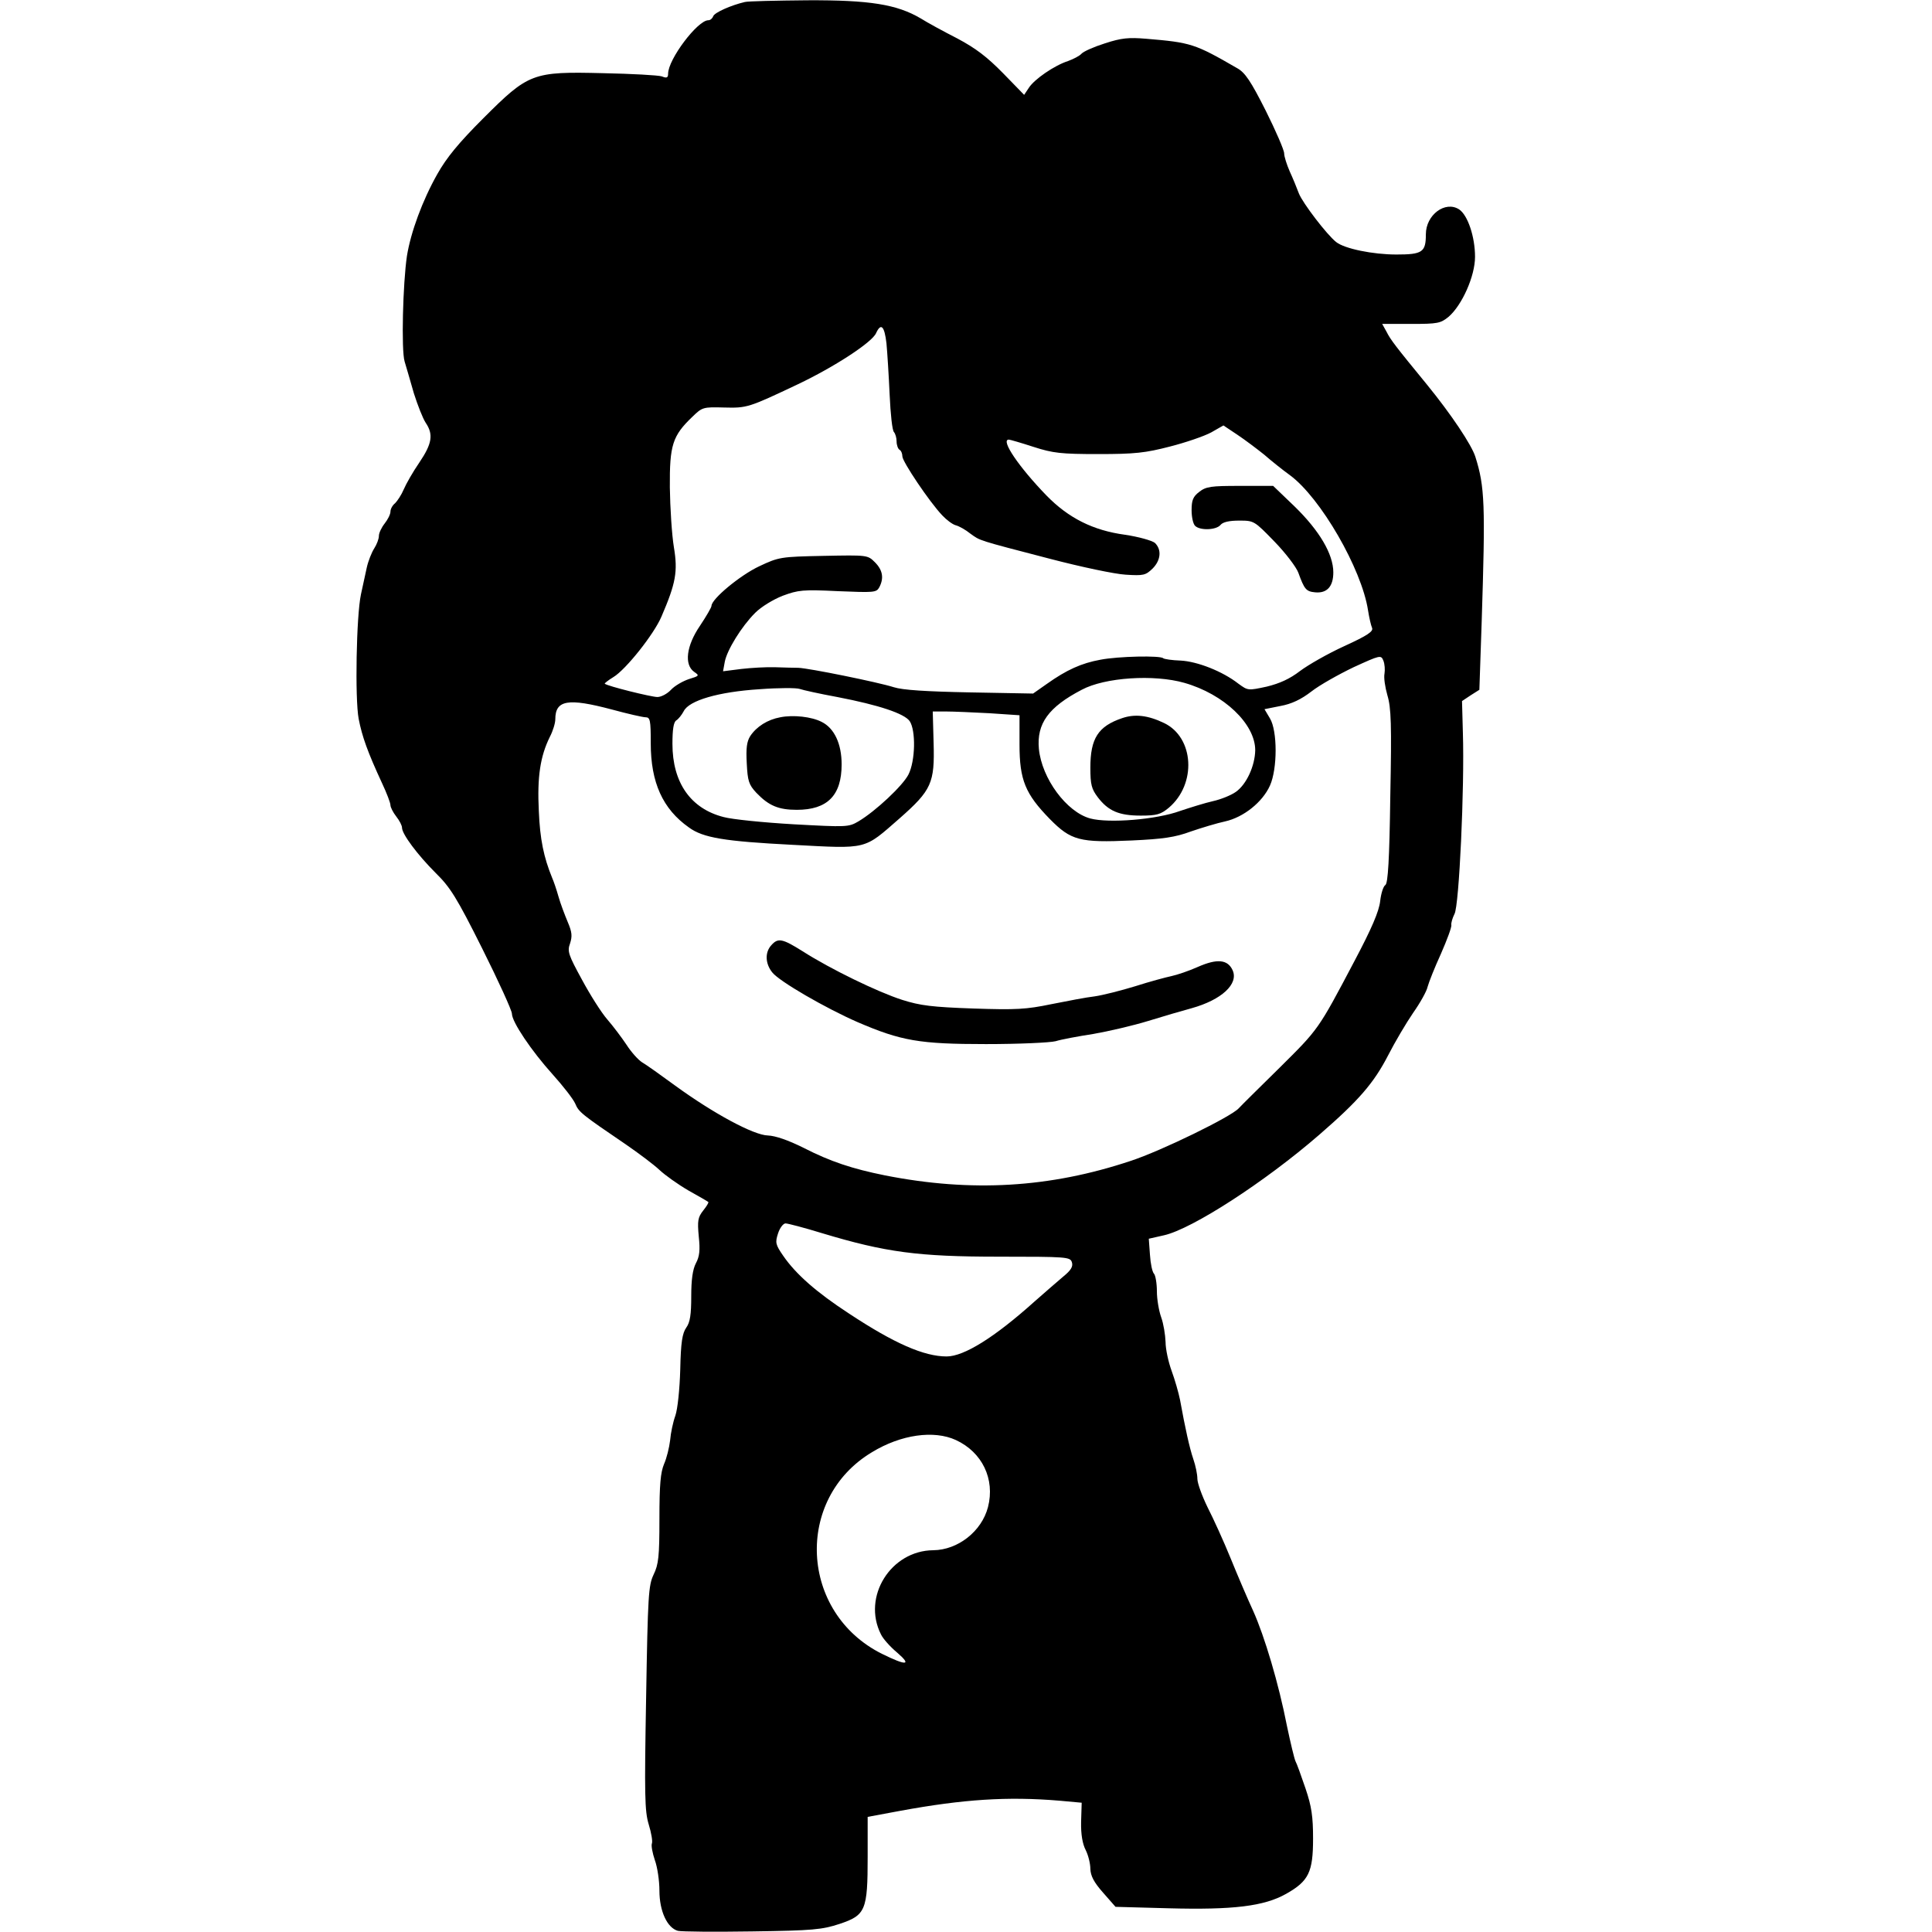 <?xml version="1.0" standalone="no"?>
<!DOCTYPE svg PUBLIC "-//W3C//DTD SVG 20010904//EN"
 "http://www.w3.org/TR/2001/REC-SVG-20010904/DTD/svg10.dtd">
<svg version="1.0" xmlns="http://www.w3.org/2000/svg"
 width="668pt" height="668pt" viewBox="0 0 668 668"
 preserveAspectRatio="xMidYMid meet">
<g transform="translate(0,668) scale(0.1,-0.1)"
fill="#000000" stroke="none">
<path d="M2575 6673 c-47 -11 -104 -36 -109 -49 -3 -8 -10 -14 -17 -14 -37 0
-139 -135 -139 -185 0 -14 -5 -16 -22 -9 -13 4 -104 9 -203 11 -244 6 -257 1
-415 -157 -84 -84 -126 -135 -158 -192 -52 -92 -92 -202 -105 -283 -14 -94
-20 -326 -8 -365 6 -19 20 -69 32 -110 13 -41 31 -87 41 -102 27 -40 22 -72
-22 -137 -22 -32 -46 -74 -54 -93 -8 -19 -22 -40 -30 -48 -9 -7 -16 -20 -16
-29 0 -9 -9 -27 -20 -41 -11 -14 -20 -33 -20 -43 0 -10 -7 -29 -16 -43 -9 -14
-21 -44 -26 -67 -5 -23 -14 -64 -20 -92 -16 -75 -21 -360 -8 -430 12 -62 31
-115 81 -223 16 -34 29 -68 29 -76 0 -7 9 -25 20 -39 11 -14 20 -31 20 -39 0
-22 54 -94 116 -156 51 -50 73 -85 162 -263 56 -112 102 -213 102 -224 0 -28
67 -128 141 -210 36 -40 71 -85 78 -101 12 -29 22 -37 175 -141 45 -31 97 -70
116 -88 19 -18 64 -50 100 -71 36 -20 67 -38 69 -40 2 -2 -6 -15 -18 -30 -18
-23 -20 -35 -15 -89 5 -47 3 -69 -10 -93 -11 -21 -16 -57 -16 -114 0 -63 -4
-90 -17 -108 -14 -20 -19 -51 -21 -145 -2 -69 -9 -137 -17 -160 -8 -22 -16
-60 -18 -85 -3 -25 -12 -62 -21 -82 -12 -29 -16 -70 -16 -190 0 -130 -3 -157
-20 -192 -18 -38 -20 -71 -26 -426 -6 -336 -5 -392 9 -438 9 -29 14 -59 11
-66 -3 -7 2 -33 10 -57 9 -24 16 -72 16 -106 0 -71 27 -129 64 -139 13 -3 128
-4 257 -2 210 3 241 6 302 26 90 30 97 47 97 232 l0 138 113 21 c218 40 370
50 550 35 l77 -7 -2 -66 c-1 -44 5 -77 16 -98 9 -18 16 -47 16 -65 1 -24 12
-46 44 -82 l43 -49 183 -5 c224 -6 331 7 407 50 78 44 93 75 93 191 0 76 -5
111 -26 173 -15 44 -30 86 -35 95 -4 9 -17 63 -29 120 -29 149 -78 312 -117
399 -19 41 -54 123 -78 182 -24 59 -60 138 -80 177 -19 39 -35 83 -35 98 0 15
-6 45 -14 68 -13 38 -28 106 -46 205 -5 25 -18 70 -29 100 -11 30 -21 75 -21
100 -1 25 -7 63 -15 85 -8 22 -15 63 -15 90 0 28 -5 56 -10 61 -6 6 -12 35
-14 66 l-4 55 53 12 c97 22 348 184 537 348 136 118 188 178 238 275 23 45 62
111 86 146 24 34 47 75 50 90 4 15 24 66 46 114 21 48 38 93 36 100 -1 7 4 24
11 38 16 28 35 437 29 626 l-3 110 30 20 30 19 8 235 c13 406 11 467 -22 571
-13 41 -83 146 -167 249 -109 133 -126 155 -140 183 l-15 27 100 0 c92 0 102
2 130 25 46 40 91 140 91 207 0 69 -25 144 -55 164 -48 31 -115 -19 -115 -86
0 -62 -12 -70 -102 -70 -81 0 -179 20 -208 43 -32 25 -116 135 -129 168 -7 19
-21 53 -32 77 -10 23 -19 51 -19 62 0 11 -29 78 -64 148 -51 101 -71 131 -98
146 -147 85 -160 89 -315 102 -60 5 -85 3 -143 -16 -38 -12 -74 -28 -81 -36
-6 -7 -27 -18 -46 -25 -47 -15 -117 -63 -136 -93 l-16 -24 -73 75 c-55 56 -94
86 -158 120 -47 24 -104 55 -126 69 -83 49 -177 64 -393 63 -108 -1 -205 -3
-216 -6z m490 -1180 c3 -32 8 -112 11 -178 3 -66 9 -124 15 -129 5 -6 9 -20 9
-32 0 -13 5 -26 10 -29 6 -3 10 -14 10 -23 0 -18 94 -158 138 -204 14 -15 35
-31 46 -34 12 -3 35 -16 51 -29 35 -25 21 -21 275 -87 107 -28 225 -53 262
-55 62 -4 69 -2 93 21 29 29 32 66 8 89 -10 8 -56 21 -103 28 -111 15 -196 58
-272 136 -94 97 -160 193 -130 193 4 0 42 -11 85 -25 68 -22 96 -25 225 -25
126 0 162 4 247 26 55 14 119 36 143 49 l42 24 48 -32 c27 -18 68 -49 93 -69
24 -21 64 -53 89 -71 106 -78 248 -324 270 -467 4 -25 10 -52 14 -61 5 -12
-15 -26 -96 -63 -57 -26 -125 -65 -153 -86 -35 -27 -70 -43 -115 -54 -65 -14
-65 -14 -98 10 -55 43 -142 77 -200 80 -30 1 -56 5 -60 8 -9 10 -155 7 -217
-5 -66 -12 -117 -35 -186 -84 l-47 -33 -218 4 c-152 3 -233 8 -264 18 -53 17
-294 66 -330 67 -14 0 -50 1 -80 2 -30 1 -83 -2 -117 -6 l-63 -8 6 33 c8 41
58 122 105 169 21 21 62 46 95 59 54 20 70 22 191 16 124 -5 133 -5 143 13 17
32 12 60 -15 87 -25 25 -26 25 -178 22 -148 -3 -154 -4 -222 -36 -66 -31 -165
-113 -165 -137 0 -5 -18 -36 -40 -69 -47 -69 -55 -134 -20 -159 19 -13 18 -14
-18 -25 -21 -7 -49 -23 -62 -37 -13 -14 -34 -25 -47 -25 -21 0 -174 38 -182
46 -2 1 12 12 30 23 43 26 140 148 166 209 50 116 57 156 43 240 -7 42 -13
136 -14 207 -1 146 9 178 78 244 34 33 37 34 109 32 80 -2 84 -1 257 81 124
59 255 144 269 176 17 37 29 25 36 -35z m1722 -1142 c-3 -14 2 -47 10 -75 13
-43 15 -100 10 -350 -3 -219 -8 -300 -17 -306 -7 -4 -15 -29 -18 -56 -4 -35
-29 -94 -90 -209 -125 -237 -123 -233 -258 -367 -69 -68 -132 -130 -141 -140
-26 -29 -267 -147 -374 -182 -279 -93 -550 -109 -849 -50 -114 23 -189 48
-281 95 -54 27 -98 42 -124 43 -49 1 -188 76 -320 172 -49 36 -101 73 -115 81
-14 9 -38 36 -54 61 -16 24 -46 64 -66 87 -21 24 -60 86 -88 138 -47 86 -51
98 -41 125 8 25 7 39 -8 74 -10 24 -25 63 -32 88 -7 25 -17 54 -22 65 -29 71
-42 133 -46 231 -6 118 5 189 38 256 11 21 19 48 19 61 0 67 44 74 195 34 55
-15 108 -27 117 -27 16 0 18 -10 18 -90 0 -135 41 -227 132 -291 49 -36 124
-48 358 -60 263 -14 245 -18 371 92 110 97 121 122 117 260 l-3 109 46 0 c25
0 93 -3 150 -6 l104 -7 0 -101 c0 -123 20 -171 105 -258 73 -74 103 -82 282
-74 109 5 151 11 205 31 38 13 91 29 119 35 63 14 129 66 155 124 26 58 26
189 0 232 l-19 32 55 11 c39 7 72 23 107 50 28 22 94 59 146 84 92 42 95 43
103 23 5 -12 6 -32 4 -45z m-692 -32 c137 -39 245 -142 245 -233 -1 -54 -30
-118 -67 -144 -17 -12 -52 -26 -79 -32 -27 -6 -78 -22 -114 -34 -82 -30 -246
-43 -310 -26 -82 22 -168 138 -178 241 -8 87 33 144 148 204 80 43 250 54 355
24z m-1200 -49 c145 -28 231 -57 250 -83 22 -32 20 -138 -4 -185 -20 -39 -114
-127 -173 -162 -34 -20 -41 -20 -224 -10 -104 6 -213 17 -242 25 -114 29 -177
119 -177 253 0 50 4 75 13 81 8 5 19 19 26 32 18 37 120 67 262 76 66 5 128 5
139 1 11 -4 70 -17 130 -28z m-52 -1854 c219 -66 332 -81 610 -81 236 0 247
-1 253 -19 5 -15 -3 -28 -30 -50 -20 -17 -65 -56 -99 -86 -138 -124 -244 -190
-304 -190 -78 0 -181 45 -337 148 -112 73 -184 136 -228 200 -27 39 -28 46
-18 77 6 19 18 35 26 35 8 0 65 -15 127 -34z m462 -715 c91 -42 136 -135 111
-232 -22 -84 -104 -148 -189 -149 -147 -1 -247 -161 -181 -291 7 -15 32 -43
56 -63 52 -45 32 -46 -53 -4 -284 142 -303 536 -34 697 100 61 214 77 290 42z"/>
<path d="M4146 4979 c-21 -16 -26 -29 -26 -63 0 -23 5 -47 12 -54 17 -17 73
-15 88 3 8 10 30 15 65 15 51 0 52 -1 121 -72 39 -40 76 -89 83 -108 21 -58
27 -65 58 -68 41 -4 63 20 63 69 0 63 -48 144 -133 227 l-75 72 -115 0 c-100
0 -117 -2 -141 -21z"/>
<path d="M2667 3412 c-23 -25 -21 -64 3 -94 24 -31 185 -124 295 -172 151 -65
214 -76 444 -76 114 0 222 5 241 10 19 6 78 17 130 25 52 9 138 29 190 45 52
16 120 36 150 44 104 29 163 84 142 131 -17 38 -54 41 -120 12 -31 -14 -73
-28 -92 -32 -19 -4 -75 -19 -125 -35 -49 -15 -112 -31 -140 -35 -27 -3 -95
-16 -150 -27 -87 -18 -121 -20 -270 -15 -142 5 -183 10 -246 30 -84 27 -247
106 -344 168 -70 44 -85 47 -108 21z"/>
<path d="M3880 4197 c-83 -28 -110 -70 -110 -171 0 -59 4 -74 26 -103 36 -47
73 -63 148 -63 56 0 69 4 97 27 97 82 88 243 -16 293 -56 27 -101 32 -145 17z"/>
<path d="M2698 4200 c-44 -8 -82 -32 -104 -65 -12 -19 -15 -42 -12 -95 3 -60
7 -73 33 -101 43 -45 77 -59 140 -59 106 0 155 50 155 157 0 71 -25 125 -69
147 -35 18 -98 25 -143 16z"/>
</g>
</svg>
